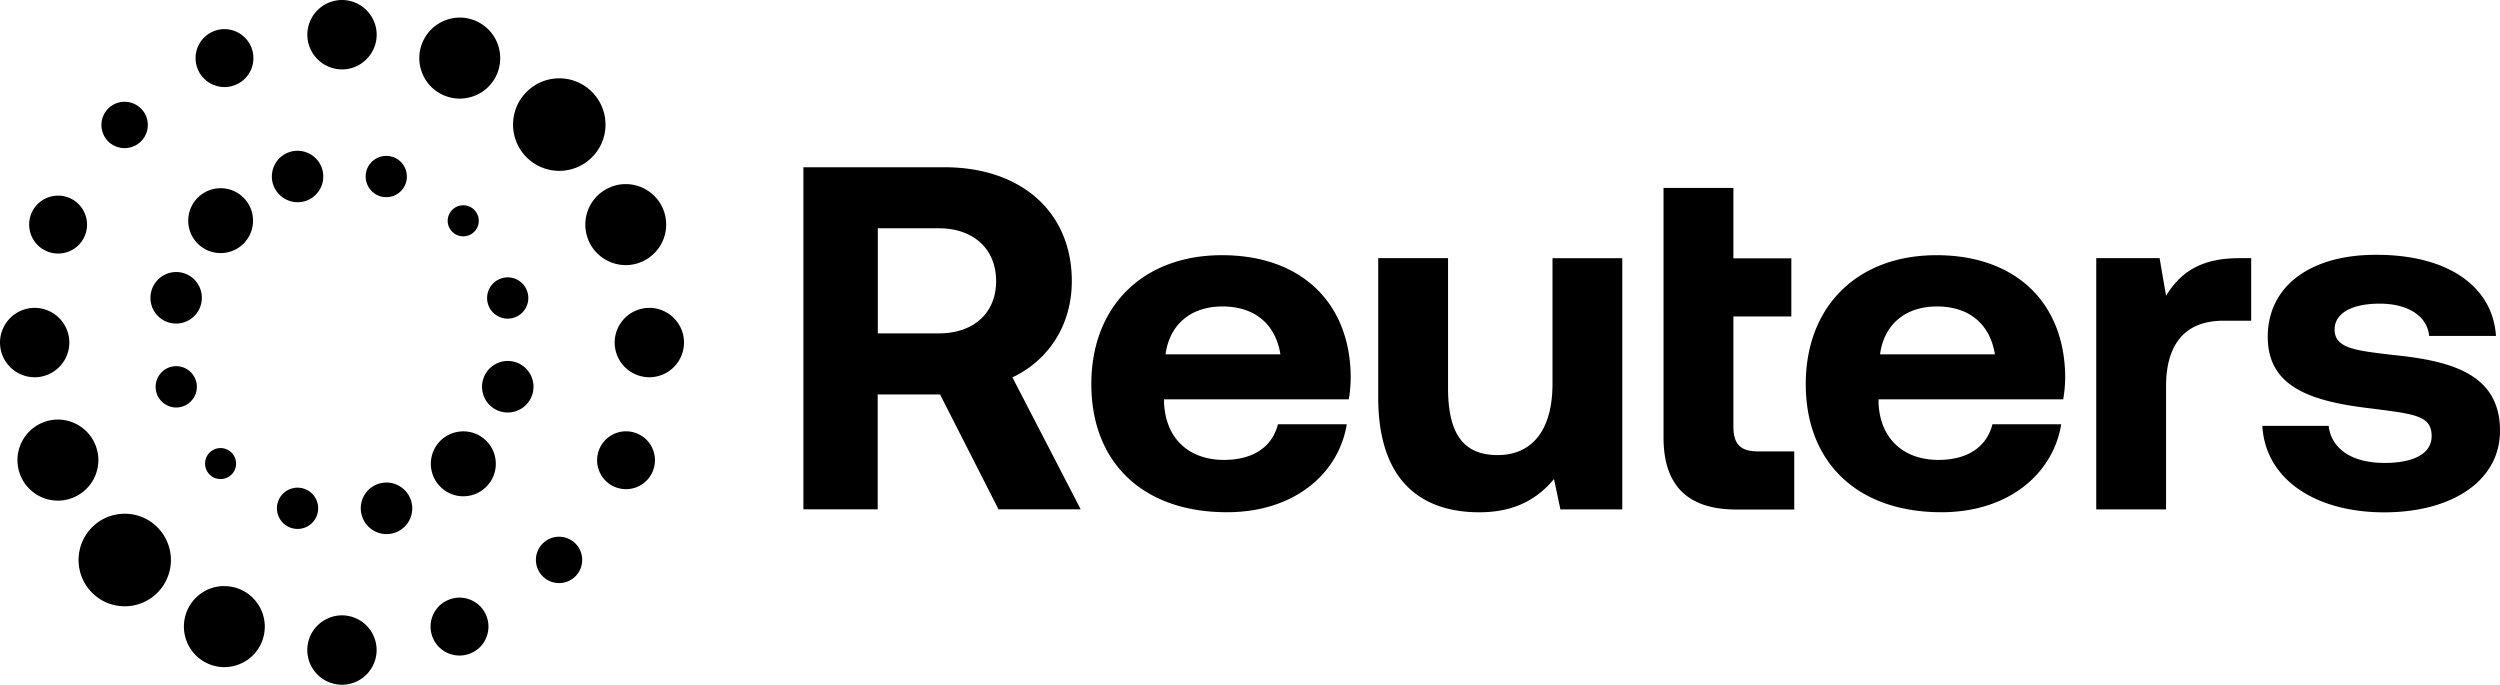 <?xml version="1.0" encoding="UTF-8" standalone="no"?>
<svg role="img" aria-labelledby="logo" viewBox="0 0 292.08 80" fill="none" version="1.1" id="svg2" xmlns="http://www.w3.org/2000/svg" xmlns:svg="http://www.w3.org/2000/svg">
  <defs id="defs2" />
  <g id="g2" transform="scale(2)" style="fill:#000000">
    <path fill="#212223" d="m 46.938,9.77 h 8.241 c 4.453,0 7.432,2.597 7.432,6.652 0,2.571 -1.36,4.624 -3.469,5.623 l 3.989,7.709 H 58.33 l -3.415,-6.71 h -3.643 v 6.71 h -4.34 V 9.77 h 0.005 z m 4.34,3.567 v 6.138 h 3.559 c 2.053,0 3.353,-1.199 3.353,-3.056 0,-1.857 -1.3,-3.084 -3.353,-3.084 h -3.559 z m 12.473,9.105 c 0,-4.569 3.035,-7.535 7.633,-7.535 4.598,0 7.461,2.739 7.519,7.05 0,0.43 -0.028,0.912 -0.116,1.371 H 68 v 0.198 c 0.087,2.083 1.445,3.34 3.499,3.34 1.65,0 2.805,-0.714 3.153,-2.083 h 4.021 c -0.464,2.855 -3.035,5.139 -7,5.139 -4.946,0 -7.922,-2.94 -7.922,-7.48 h 0.002 -10e-4 z m 11.046,-1.743 c -0.29,-1.799 -1.535,-2.797 -3.385,-2.797 -1.85,0 -3.095,1.057 -3.325,2.797 z m 15.891,-5.618 h 4.079 v 14.674 h -3.615 l -0.374,-1.771 c -0.954,1.141 -2.254,1.941 -4.368,1.941 -3.063,0 -5.9,-1.513 -5.9,-6.71 v -8.136 h 4.079 v 7.593 c 0,2.626 0.87,3.912 2.893,3.912 2.023,0 3.209,-1.455 3.209,-4.168 v -7.337 h -0.002 l 0.002,0.002 H 90.69 Z m 6.491,-4.101 h 4.079 v 4.11 h 3.385 v 3.398 h -3.385 v 6.425 c 0,1.028 0.406,1.455 1.445,1.455 h 2.11 v 3.396 h -3.385 c -2.835,0 -4.251,-1.397 -4.251,-4.195 V 10.982 Z m 8.306,11.462 c 0,-4.569 3.035,-7.535 7.636,-7.535 4.601,0 7.461,2.739 7.519,7.05 a 7.77,7.77 0 0 1 -0.116,1.371 h -10.788 v 0.198 c 0.084,2.083 1.445,3.34 3.499,3.34 1.649,0 2.805,-0.714 3.156,-2.083 h 4.017 c -0.464,2.855 -3.035,5.139 -6.997,5.139 -4.946,0 -7.926,-2.94 -7.926,-7.48 z m 11.05,-1.743 C 116.245,18.9 115,17.902 113.15,17.902 c -1.85,0 -3.095,1.057 -3.325,2.797 z m 14.97,-5.62 v 3.656 h -1.619 c -2.431,0 -3.354,1.597 -3.354,3.826 v 7.194 h -4.078 V 15.081 h 3.701 l 0.377,2.196 c 0.81,-1.313 1.964,-2.196 4.279,-2.196 h 0.694 z m 4.526,9.794 c 0.145,1.284 1.271,2.169 3.269,2.169 1.705,0 2.747,-0.543 2.747,-1.569 0,-1.199 -1.01,-1.284 -3.412,-1.597 -3.472,-0.4 -6.162,-1.171 -6.162,-4.195 0,-3.024 2.575,-4.825 6.39,-4.795 3.989,0 6.74,1.743 6.942,4.737 H 141.9 c -0.113,-1.171 -1.244,-1.885 -2.891,-1.885 -1.647,0 -2.631,0.572 -2.631,1.513 0,1.115 1.273,1.229 3.414,1.485 3.415,0.342 6.248,1.115 6.248,4.426 0,2.91 -2.777,4.767 -6.768,4.767 -3.991,0 -6.939,-1.915 -7.115,-5.051 h 3.875 -0.002 v -0.005 z" id="path1" style="fill:#000000" />
    <path fill="#d64000" d="m 34.579,5.368 a 2.69,2.69 0 0 1 0.791,1.911 2.68,2.68 0 0 1 -0.791,1.911 2.7,2.7 0 0 1 -3.817,0 2.69,2.69 0 0 1 -0.791,-1.911 c 0,-0.723 0.279,-1.401 0.791,-1.911 a 2.69,2.69 0 0 1 1.909,-0.792 c 0.691,0 1.384,0.264 1.909,0.792 z M 5.378,34.624 a 2.71,2.71 0 0 1 0,-3.821 2.68,2.68 0 0 1 1.909,-0.792 2.67,2.67 0 0 1 1.909,0.792 2.71,2.71 0 0 1 0,3.821 2.68,2.68 0 0 1 -1.909,0.792 c -0.72,0 -1.4,-0.28 -1.909,-0.792 z M 25.955,5.58 25.936,5.572 C 25.362,5.329 24.913,4.878 24.676,4.3 a 2.34,2.34 0 0 1 0,-1.811 2.36,2.36 0 0 1 1.279,-1.28 C 26.248,1.088 26.553,1.027 26.86,1.027 A 2.34,2.34 0 0 1 27.764,1.209 2.37,2.37 0 0 1 29.042,4.3 C 28.544,5.506 27.159,6.079 25.955,5.58 Z M 13.108,34.239 c 0.306,0 0.611,0.061 0.902,0.179 a 2.37,2.37 0 0 1 1.279,3.091 2.35,2.35 0 0 1 -1.279,1.28 c -0.583,0.243 -1.223,0.243 -1.809,0 a 2.37,2.37 0 0 1 -1.279,-3.091 2.35,2.35 0 0 1 2.184,-1.462 l 0.002,0.002 z M 22.003,2.027 c 0,1.087 -0.86,1.977 -1.932,2.027 H 19.979 A 2.03,2.03 0 0 1 17.954,2.027 2.03,2.03 0 0 1 19.978,0 c 1.115,0 2.025,0.914 2.025,2.029 z m -4.052,35.946 a 2.03,2.03 0 0 1 2.025,-2.027 2.03,2.03 0 0 1 2.025,2.027 A 2.03,2.03 0 0 1 19.976,40 2.03,2.03 0 0 1 17.951,37.973 Z M 13.76,4.956 a 1.68,1.68 0 0 1 -1.292,0 1.67,1.67 0 0 1 -0.915,-0.916 1.69,1.69 0 0 1 0.915,-2.209 1.67,1.67 0 0 1 0.643,-0.129 c 0.664,0 1.292,0.396 1.563,1.045 0.172,0.42 0.172,0.879 0,1.293 a 1.66,1.66 0 0 1 -0.915,0.916 z m 12.436,30.087 a 1.69,1.69 0 0 1 0.649,-0.132 1.72,1.72 0 0 1 0.645,0.129 c 0.419,0.174 0.744,0.499 0.915,0.916 a 1.69,1.69 0 0 1 0,1.293 1.66,1.66 0 0 1 -0.915,0.916 1.69,1.69 0 0 1 -1.294,0 1.66,1.66 0 0 1 -0.915,-0.916 c -0.172,-0.42 -0.172,-0.876 0,-1.293 0.172,-0.417 0.496,-0.742 0.915,-0.913 v 10e-4 z M 8.239,6.342 c 0.52,0.52 0.527,1.357 0.026,1.887 l -0.03,0.03 a 1.36,1.36 0 0 1 -1.915,0 1.36,1.36 0 0 1 0,-1.916 1.35,1.35 0 0 1 1.915,0 H 8.237 L 8.238,6.342 Z M 31.703,31.75 a 1.34,1.34 0 0 1 0.954,-0.396 1.35,1.35 0 0 1 0.957,0.396 c 0.256,0.254 0.395,0.594 0.395,0.955 a 1.35,1.35 0 0 1 -2.308,0.958 1.35,1.35 0 0 1 -0.395,-0.958 c 0,-0.359 0.14,-0.699 0.395,-0.955 z M 2.747,14.682 C 1.885,14.325 1.476,13.333 1.832,12.473 a 1.66,1.66 0 0 1 0.915,-0.916 1.75,1.75 0 0 1 0.649,-0.129 1.68,1.68 0 0 1 0.645,0.129 c 0.862,0.357 1.271,1.349 0.915,2.209 a 1.66,1.66 0 0 1 -0.915,0.916 1.68,1.68 0 0 1 -1.292,0 z m 34.469,10.642 a 1.66,1.66 0 0 1 0.915,0.916 c 0.172,0.42 0.172,0.876 0,1.293 a 1.69,1.69 0 0 1 -2.207,0.914 1.66,1.66 0 0 1 -0.915,-0.916 c -0.172,-0.42 -0.172,-0.876 0,-1.293 0.269,-0.649 0.899,-1.043 1.563,-1.043 a 1.7,1.7 0 0 1 0.643,0.129 z M 0,20.011 A 2.03,2.03 0 0 1 2.025,17.984 2.03,2.03 0 0 1 4.05,20.011 2.03,2.03 0 0 1 2.025,22.038 2.03,2.03 0 0 1 0,20.011 Z m 35.907,0 a 2.03,2.03 0 0 1 2.025,-2.027 2.03,2.03 0 0 1 2.025,2.027 2.03,2.03 0 0 1 -2.025,2.027 2.03,2.03 0 0 1 -2.025,-2.027 z M 1.199,27.783 a 2.37,2.37 0 0 1 1.279,-3.091 c 0.583,-0.243 1.223,-0.243 1.808,0 a 2.36,2.36 0 0 1 1.279,1.28 2.34,2.34 0 0 1 0,1.811 2.36,2.36 0 0 1 -1.279,1.28 c -0.583,0.243 -1.223,0.243 -1.808,0 A 2.36,2.36 0 0 1 1.199,27.783 Z M 34.373,14.024 a 2.36,2.36 0 0 1 1.279,-3.087 2.31,2.31 0 0 1 0.899,-0.182 c 0.928,0 1.809,0.549 2.186,1.459 a 2.37,2.37 0 0 1 -1.279,3.091 c -0.583,0.243 -1.223,0.243 -1.808,0 -0.585,-0.243 -1.036,-0.697 -1.279,-1.28 h 0.002 z m -8.65,11.726 a 1.9,1.9 0 0 0 0,2.684 c 0.741,0.742 1.943,0.742 2.684,0 a 1.88,1.88 0 0 0 0.556,-1.341 1.88,1.88 0 0 0 -0.556,-1.34 c -0.37,-0.37 -0.854,-0.555 -1.339,-0.555 a 1.91,1.91 0 0 0 -1.344,0.551 V 25.75 Z M 9.902,18.851 C 9.1,18.638 8.626,17.812 8.84,17.009 a 1.5,1.5 0 0 1 0.701,-0.914 1.48,1.48 0 0 1 0.746,-0.204 c 0.129,0 0.261,0.015 0.391,0.05 0.387,0.105 0.712,0.353 0.912,0.702 0.2,0.349 0.253,0.755 0.15,1.143 A 1.5,1.5 0 0 1 9.9,18.849 h 0.002 z m 19.37,5.197 C 28.885,23.943 28.56,23.695 28.36,23.346 28.16,22.997 28.107,22.591 28.21,22.203 a 1.5,1.5 0 0 1 0.701,-0.914 1.49,1.49 0 0 1 0.748,-0.203 1.52,1.52 0 0 1 0.322,0.034 l 0.071,0.019 c 0.802,0.213 1.276,1.043 1.062,1.842 a 1.5,1.5 0 0 1 -0.701,0.913 c -0.348,0.2 -0.754,0.256 -1.141,0.151 v 0.002 z m -20.14,-1.14 a 1.21,1.21 0 0 1 0.783,-1.457 l 0.069,-0.019 c 0.641,-0.174 1.302,0.211 1.474,0.852 0.084,0.312 0.043,0.636 -0.121,0.916 a 1.21,1.21 0 0 1 -0.731,0.562 C 10.297,23.846 9.974,23.804 9.691,23.64 A 1.21,1.21 0 0 1 9.13,22.909 l 0.002,-0.002 z m 19.923,-4.455 -0.052,-0.032 c -0.251,-0.164 -0.43,-0.409 -0.507,-0.699 -0.172,-0.644 0.208,-1.304 0.851,-1.478 0.643,-0.174 1.302,0.211 1.474,0.852 0.172,0.641 -0.208,1.304 -0.851,1.476 -0.311,0.084 -0.632,0.039 -0.915,-0.121 z m -15.496,9.233 -0.034,0.034 c -0.353,0.353 -0.928,0.353 -1.281,0 -0.353,-0.353 -0.353,-0.927 0,-1.28 0.353,-0.353 0.928,-0.353 1.281,0 a 0.9,0.9 0 0 1 0.266,0.641 0.89,0.89 0 0 1 -0.232,0.604 z M 27.701,12.259 a 0.9,0.9 0 0 1 0,1.282 c -0.353,0.353 -0.928,0.353 -1.281,0 a 0.9,0.9 0 0 1 0,-1.282 c 0.171,-0.172 0.398,-0.267 0.641,-0.267 0.243,0 0.469,0.092 0.641,0.264 v 0.002 z m -9.277,16.83 c 0.161,0.277 0.203,0.604 0.121,0.916 -0.082,0.312 -0.282,0.57 -0.561,0.731 -0.279,0.161 -0.604,0.203 -0.915,0.121 -0.641,-0.172 -1.023,-0.834 -0.851,-1.475 0.084,-0.312 0.282,-0.57 0.561,-0.731 a 1.2,1.2 0 0 1 0.915,-0.122 c 0.311,0.084 0.57,0.282 0.731,0.562 v -0.002 l -0.001,-10e-4 z m 3.1,-18.173 C 21.363,10.639 21.32,10.312 21.402,10 21.484,9.688 21.684,9.43 21.963,9.269 a 1.21,1.21 0 0 1 0.598,-0.161 c 0.105,0 0.208,0.013 0.314,0.039 a 1.19,1.19 0 0 1 0.73,0.562 c 0.161,0.277 0.204,0.604 0.122,0.916 -0.172,0.641 -0.833,1.024 -1.474,0.852 a 1.19,1.19 0 0 1 -0.73,-0.562 z m 1.808,17.48 0.064,0.037 a 1.5,1.5 0 0 1 0.636,0.873 c 0.213,0.802 -0.262,1.628 -1.062,1.842 -0.391,0.106 -0.793,0.05 -1.141,-0.15 -0.348,-0.2 -0.596,-0.525 -0.701,-0.913 a 1.5,1.5 0 0 1 1.062,-1.846 1.58,1.58 0 0 1 0.393,-0.05 1.49,1.49 0 0 1 0.748,0.203 l 0.002,0.002 v 0.001 z M 17.772,11.763 A 1.51,1.51 0 0 1 15.932,10.7 C 15.719,9.898 16.193,9.072 16.994,8.858 a 1.52,1.52 0 0 1 0.387,-0.05 c 0.664,0 1.273,0.443 1.453,1.114 0.213,0.802 -0.262,1.628 -1.062,1.842 z m -4.883,3.022 c 1.046,0 1.893,-0.848 1.893,-1.895 0,-1.047 -0.848,-1.895 -1.893,-1.895 -1.045,0 -1.893,0.848 -1.893,1.895 0,1.047 0.848,1.895 1.893,1.895 z" id="path2" style="fill:#000000" />
  </g>
</svg>
